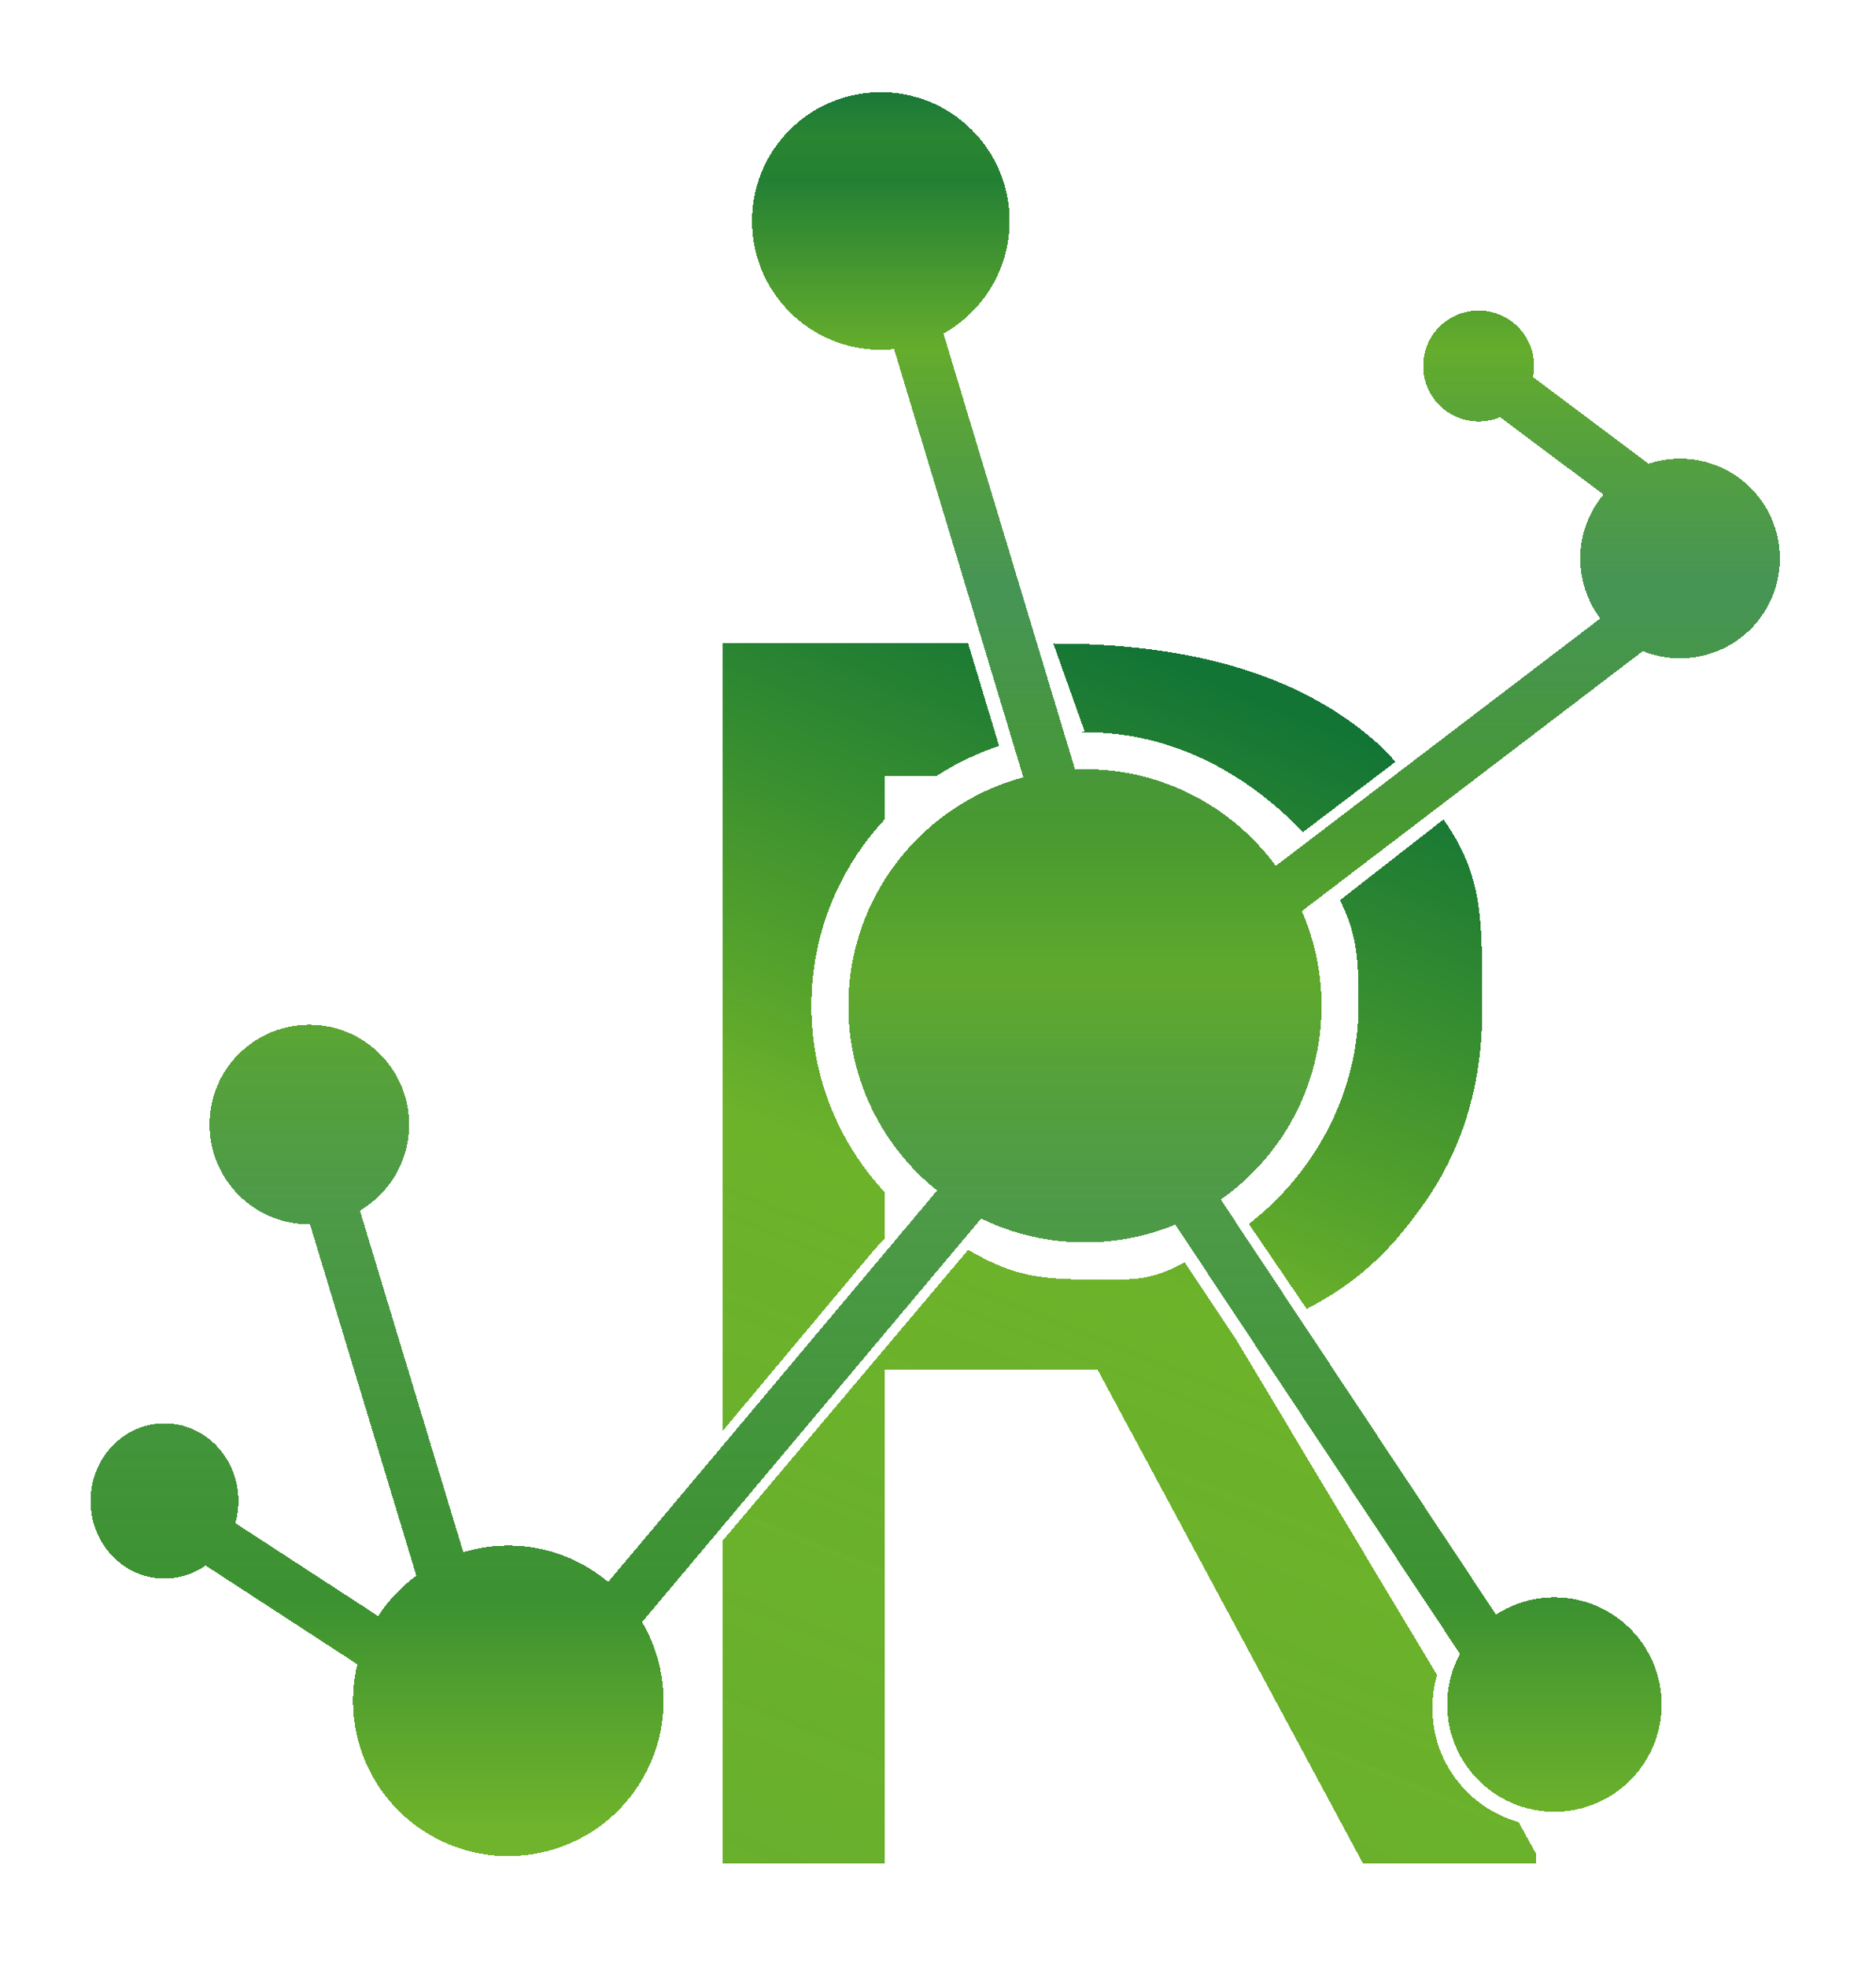 <svg width="145" height="152" viewBox="0 0 145 152" fill="none" xmlns="http://www.w3.org/2000/svg">
<g filter="url(#filter0_d_301_2)">
<path d="M67.571 96.591L68.378 95.711V92.135C64.864 88.36 62.714 83.298 62.714 77.734C62.714 72.169 64.864 67.107 68.378 63.332V59.965H72.394C73.885 59.001 75.505 58.219 77.223 57.652L74.833 49.734H55.857V110.587L67.571 96.591Z" fill="#368D30" fill-opacity="0.882" shape-rendering="crispEdges"/>
<path d="M67.571 96.591L68.378 95.711V92.135C64.864 88.36 62.714 83.298 62.714 77.734C62.714 72.169 64.864 67.107 68.378 63.332V59.965H72.394C73.885 59.001 75.505 58.219 77.223 57.652L74.833 49.734H55.857V110.587L67.571 96.591Z" fill="url(#paint0_linear_301_2)" shape-rendering="crispEdges"/>
<path d="M55.857 119.071L74.833 96.591C77.961 98.419 79.972 98.876 83.857 98.876C87.422 98.876 88.625 99.129 91.571 97.571L95.571 103.571L111.076 129.465C110.841 130.275 110.714 131.133 110.714 132.019C110.714 136.207 113.53 139.737 117.372 140.82L118.714 143.242V144.019H105.35L84.85 105.878H68.378V144.019H55.857V119.071Z" fill="#368D30" fill-opacity="0.882" shape-rendering="crispEdges"/>
<path d="M55.857 119.071L74.833 96.591C77.961 98.419 79.972 98.876 83.857 98.876C87.422 98.876 88.625 99.129 91.571 97.571L95.571 103.571L111.076 129.465C110.841 130.275 110.714 131.133 110.714 132.019C110.714 136.207 113.53 139.737 117.372 140.82L118.714 143.242V144.019H105.35L84.85 105.878H68.378V144.019H55.857V119.071Z" fill="url(#paint1_linear_301_2)" shape-rendering="crispEdges"/>
<path d="M96.528 94.591L101 101.162C104.922 99.11 107.329 96.804 109.762 93.444C112.962 89.084 114.562 83.968 114.562 78.097C114.562 71.27 114.712 67.754 111.571 63.332L103.571 69.571C104.974 72.399 105 74.364 105 77.734C105 84.55 101.535 90.724 96.528 94.591Z" fill="#368D30" fill-opacity="0.882" shape-rendering="crispEdges"/>
<path d="M96.528 94.591L101 101.162C104.922 99.11 107.329 96.804 109.762 93.444C112.962 89.084 114.562 83.968 114.562 78.097C114.562 71.27 114.712 67.754 111.571 63.332L103.571 69.571C104.974 72.399 105 74.364 105 77.734C105 84.55 101.535 90.724 96.528 94.591Z" fill="url(#paint2_linear_301_2)" shape-rendering="crispEdges"/>
<path d="M107.857 58.876L100.714 64.305C96.528 59.965 90.838 56.591 83.857 56.591C83.099 56.591 84.595 56.513 83.857 56.591L81.412 49.734C92.051 49.734 100.225 52.151 105.934 56.986C106.838 57.746 107.095 58.008 107.857 58.876Z" fill="#368D30" fill-opacity="0.882" shape-rendering="crispEdges"/>
<path d="M107.857 58.876L100.714 64.305C96.528 59.965 90.838 56.591 83.857 56.591C83.099 56.591 84.595 56.513 83.857 56.591L81.412 49.734C92.051 49.734 100.225 52.151 105.934 56.986C106.838 57.746 107.095 58.008 107.857 58.876Z" fill="url(#paint3_linear_301_2)" shape-rendering="crispEdges"/>
<path d="M61.039 10.039C64.927 6.152 71.23 6.152 75.118 10.039C79.006 13.927 79.006 20.23 75.118 24.118C74.45 24.787 73.709 25.34 72.922 25.779L83.091 59.464C83.345 59.453 83.601 59.448 83.857 59.448C89.912 59.448 95.278 62.39 98.606 66.923L123.689 47.798C121.889 45.401 121.583 42.065 123.176 39.305C123.401 38.916 123.655 38.553 123.933 38.219L115.954 32.235C115.441 32.452 114.877 32.572 114.286 32.572C111.919 32.572 110 30.653 110 28.286C110 25.919 111.919 24 114.286 24C116.653 24 118.571 25.919 118.571 28.286C118.571 28.576 118.542 28.86 118.487 29.135L127.428 35.84C129.445 35.172 131.729 35.335 133.714 36.481C137.404 38.612 138.668 43.33 136.538 47.019C134.592 50.39 130.486 51.736 126.978 50.32L100.621 70.417C101.6 72.658 102.143 75.132 102.143 77.734C102.143 83.925 99.066 89.398 94.358 92.706L115.63 124.783C116.928 123.939 118.478 123.448 120.143 123.448C124.719 123.448 128.429 127.158 128.429 131.734C128.429 136.31 124.719 140.019 120.143 140.019C115.567 140.019 111.857 136.31 111.857 131.734C111.857 130.316 112.213 128.982 112.841 127.815L90.84 94.639C88.688 95.528 86.33 96.019 83.857 96.019C80.981 96.019 78.26 95.355 75.838 94.172L49.629 125.358C50.166 126.27 50.59 127.27 50.877 128.342C52.592 134.744 48.793 141.324 42.392 143.039C35.99 144.754 29.41 140.955 27.695 134.554C27.156 132.543 27.161 130.515 27.62 128.625L15.892 120.988C14.983 121.627 13.89 122 12.714 122C9.558 122 7 119.314 7 116C7 112.686 9.558 110 12.714 110C15.87 110 18.429 112.686 18.429 116C18.429 116.595 18.346 117.17 18.192 117.713L29.23 124.9C30.01 123.7 31.006 122.637 32.179 121.775L23.962 94.624C21.971 94.637 19.975 93.884 18.455 92.365C15.442 89.352 15.442 84.468 18.455 81.455C21.467 78.442 26.352 78.442 29.364 81.455C32.377 84.468 32.377 89.352 29.364 92.365C28.891 92.838 28.371 93.237 27.82 93.561L35.81 119.962C35.932 119.925 36.056 119.89 36.18 119.857C40.111 118.803 44.109 119.829 47.007 122.261L72.43 92.01C68.249 88.659 65.571 83.509 65.571 77.734C65.571 69.281 71.306 62.168 79.097 60.074L69.107 26.981C66.228 27.278 63.245 26.324 61.039 24.118C57.152 20.23 57.152 13.927 61.039 10.039Z" fill="url(#paint4_linear_301_2)" shape-rendering="crispEdges"/>
</g>
<defs>
<filter id="filter0_d_301_2" x="0" y="0.124" width="144.573" height="150.896" filterUnits="userSpaceOnUse" color-interpolation-filters="sRGB">
<feFlood flood-opacity="0" result="BackgroundImageFix"/>
<feColorMatrix in="SourceAlpha" type="matrix" values="0 0 0 0 0 0 0 0 0 0 0 0 0 0 0 0 0 0 127 0" result="hardAlpha"/>
<feOffset/>
<feGaussianBlur stdDeviation="3.5"/>
<feComposite in2="hardAlpha" operator="out"/>
<feColorMatrix type="matrix" values="0 0 0 0 0.13 0 0 0 0 0.497 0 0 0 0 0.2 0 0 0 0.51 0"/>
<feBlend mode="normal" in2="BackgroundImageFix" result="effect1_dropShadow_301_2"/>
<feBlend mode="normal" in="SourceGraphic" in2="effect1_dropShadow_301_2" result="shape"/>
</filter>
<linearGradient id="paint0_linear_301_2" x1="137.573" y1="70.358" x2="64.471" y2="251.96" gradientUnits="userSpaceOnUse">
<stop stop-color="#137535"/>
<stop offset="0.229" stop-color="#6DB329" stop-opacity="0.98"/>
<stop offset="0.656" stop-color="#6DB329" stop-opacity="0.79"/>
<stop offset="0.724" stop-color="#5165B1" stop-opacity="0.51"/>
<stop offset="0.759" stop-color="#6898DF" stop-opacity="0.9"/>
<stop offset="0.786" stop-color="#3B9130" stop-opacity="0.996"/>
</linearGradient>
<linearGradient id="paint1_linear_301_2" x1="137.573" y1="70.358" x2="64.471" y2="251.96" gradientUnits="userSpaceOnUse">
<stop stop-color="#137535"/>
<stop offset="0.229" stop-color="#6DB329" stop-opacity="0.98"/>
<stop offset="0.656" stop-color="#6DB329" stop-opacity="0.79"/>
<stop offset="0.724" stop-color="#5165B1" stop-opacity="0.51"/>
<stop offset="0.759" stop-color="#6898DF" stop-opacity="0.9"/>
<stop offset="0.786" stop-color="#3B9130" stop-opacity="0.996"/>
</linearGradient>
<linearGradient id="paint2_linear_301_2" x1="137.573" y1="70.358" x2="64.471" y2="251.96" gradientUnits="userSpaceOnUse">
<stop stop-color="#137535"/>
<stop offset="0.229" stop-color="#6DB329" stop-opacity="0.98"/>
<stop offset="0.656" stop-color="#6DB329" stop-opacity="0.79"/>
<stop offset="0.724" stop-color="#5165B1" stop-opacity="0.51"/>
<stop offset="0.759" stop-color="#6898DF" stop-opacity="0.9"/>
<stop offset="0.786" stop-color="#3B9130" stop-opacity="0.996"/>
</linearGradient>
<linearGradient id="paint3_linear_301_2" x1="137.573" y1="70.358" x2="64.471" y2="251.96" gradientUnits="userSpaceOnUse">
<stop stop-color="#137535"/>
<stop offset="0.229" stop-color="#6DB329" stop-opacity="0.98"/>
<stop offset="0.656" stop-color="#6DB329" stop-opacity="0.79"/>
<stop offset="0.724" stop-color="#5165B1" stop-opacity="0.51"/>
<stop offset="0.759" stop-color="#6898DF" stop-opacity="0.9"/>
<stop offset="0.786" stop-color="#3B9130" stop-opacity="0.996"/>
</linearGradient>
<linearGradient id="paint4_linear_301_2" x1="73.286" y1="7" x2="73.286" y2="143.451" gradientUnits="userSpaceOnUse">
<stop stop-color="#137535" stop-opacity="0.98"/>
<stop offset="0.026" stop-color="#2A8532"/>
<stop offset="0.052" stop-color="#238033" stop-opacity="0.998"/>
<stop offset="0.146" stop-color="#63AC2A" stop-opacity="0.991"/>
<stop offset="0.281" stop-color="#217F33" stop-opacity="0.83"/>
<stop offset="0.424" stop-color="#48992E" stop-opacity="0.994"/>
<stop offset="0.477" stop-color="#57A42C" stop-opacity="0.992"/>
<stop offset="0.504" stop-color="#5EA82B" stop-opacity="0.992"/>
<stop offset="0.623" stop-color="#368D30" stop-opacity="0.882"/>
<stop offset="0.855" stop-color="#3B9130" stop-opacity="0.996"/>
<stop offset="0.941" stop-color="#5EA82B" stop-opacity="0.992"/>
<stop offset="0.984" stop-color="#6DB329" stop-opacity="0.99"/>
</linearGradient>
</defs>
</svg>
